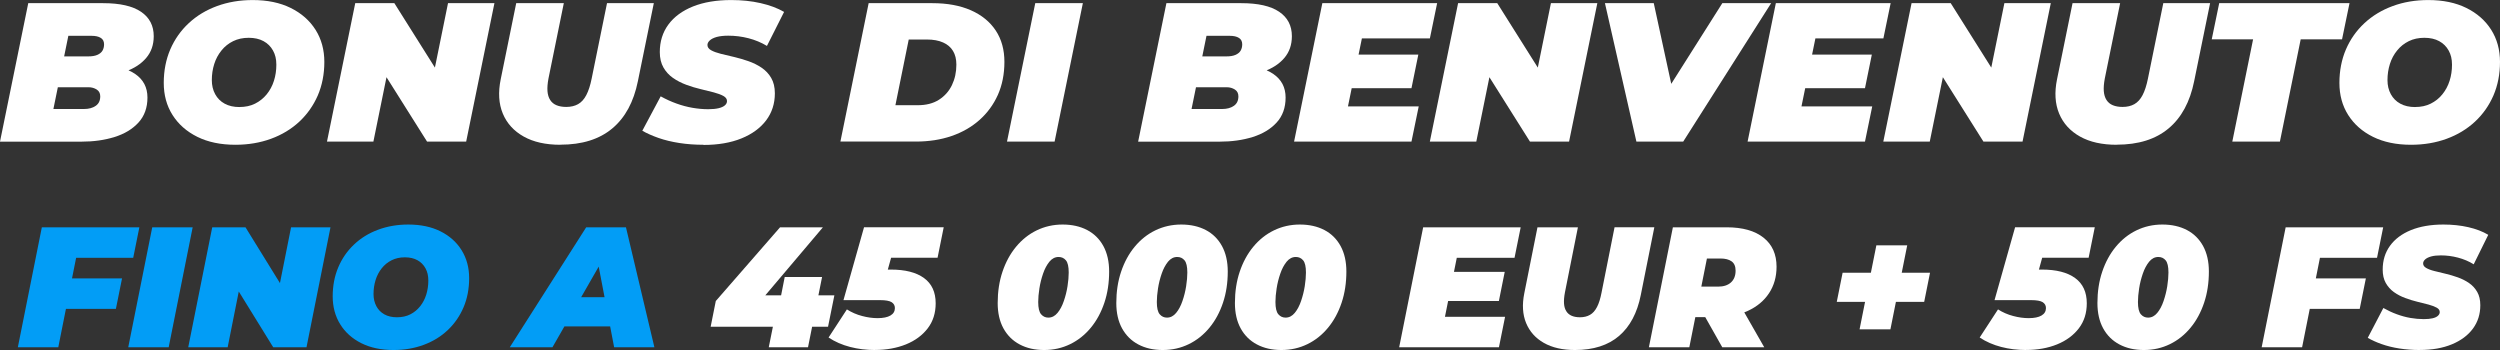 <?xml version="1.0" encoding="UTF-8"?>
<svg id="_Слой_2" data-name="Слой 2" xmlns="http://www.w3.org/2000/svg" viewBox="0 0 568.84 79.64">
  <rect x="0" y="0" width="568.84" height="79.64" fill="#333333" stroke="none"/>
  <defs>
    <style>
      .cls-1 {
        fill: #fff;
      }

      .cls-1, .cls-2 {
        stroke-width: 0px;
      }

      .cls-2 {
        fill: #029df6;
      }
    </style>
  </defs>
  <g id="_Слой_2-2" data-name="Слой 2">
    <g>
      <path class="cls-1" d="m0,32.22L6.43.72h17.03c3.82,0,6.7.65,8.63,1.96,1.93,1.31,2.89,3.16,2.89,5.56,0,1.95-.57,3.6-1.72,4.95s-2.72,2.38-4.73,3.08c-2,.71-4.31,1.06-6.91,1.06l1.38-2.43c3.27,0,5.85.64,7.73,1.91,1.88,1.28,2.82,3.07,2.82,5.38s-.68,4.21-2.04,5.69c-1.36,1.49-3.17,2.58-5.44,3.29-2.27.71-4.77,1.06-7.53,1.06H0Zm12.16-7.42h6.98c1.07,0,1.95-.24,2.64-.72.69-.48,1.03-1.2,1.03-2.16,0-.69-.27-1.21-.8-1.55-.54-.34-1.16-.52-1.86-.52h-7.71l1.42-7.02h6.24c.83,0,1.51-.11,2.04-.34.53-.23.92-.54,1.17-.95.24-.41.37-.89.37-1.46,0-.66-.25-1.15-.76-1.46-.5-.32-1.2-.47-2.09-.47h-5.28l-3.4,16.65Z"/>
      <path class="cls-1" d="m53.56,32.94c-3.34,0-6.22-.6-8.65-1.8-2.43-1.2-4.31-2.86-5.65-4.97s-2-4.55-2-7.31.5-5.33,1.49-7.63c.99-2.29,2.39-4.28,4.2-5.96,1.8-1.68,3.95-2.98,6.43-3.89s5.19-1.37,8.12-1.37c3.33,0,6.22.6,8.65,1.8s4.31,2.86,5.65,4.97c1.33,2.11,2,4.55,2,7.31s-.5,5.33-1.49,7.63c-1,2.29-2.4,4.28-4.2,5.96-1.81,1.68-3.95,2.98-6.43,3.89s-5.19,1.37-8.12,1.37Zm.92-8.59c1.35,0,2.53-.25,3.56-.77,1.02-.51,1.9-1.21,2.64-2.11.73-.9,1.29-1.93,1.65-3.08.37-1.15.55-2.38.55-3.67s-.25-2.3-.76-3.22-1.22-1.63-2.16-2.14c-.93-.51-2.06-.76-3.37-.76s-2.49.25-3.53.76c-1.04.51-1.93,1.21-2.66,2.12-.73.9-1.29,1.93-1.65,3.08-.37,1.16-.55,2.38-.55,3.67,0,1.2.25,2.27.76,3.2s1.22,1.65,2.16,2.16c.93.51,2.06.77,3.37.77Z"/>
      <path class="cls-1" d="m74.4,32.22L80.83.72h8.9l12.07,19.17h-3.76l3.9-19.17h10.56l-6.43,31.5h-8.9l-12.07-19.17h3.76l-3.9,19.17h-10.56Z"/>
      <path class="cls-1" d="m127.51,32.94c-3.34,0-6.12-.62-8.35-1.87-2.23-1.25-3.82-2.99-4.75-5.22-.93-2.23-1.09-4.84-.48-7.81l3.53-17.33h10.83l-3.49,17.14c-.21,1.11-.29,2.07-.23,2.88.06.81.27,1.49.62,2.03.35.54.83.94,1.45,1.19.61.25,1.35.38,2.2.38,1.04,0,1.94-.21,2.69-.63.75-.42,1.38-1.11,1.88-2.07s.91-2.22,1.22-3.78l3.49-17.14h10.65l-3.63,17.77c-.95,4.71-2.89,8.3-5.83,10.75-2.94,2.46-6.87,3.69-11.8,3.69Z"/>
      <path class="cls-1" d="m160.05,32.94c-1.9,0-3.72-.13-5.46-.4-1.74-.27-3.33-.65-4.75-1.15s-2.65-1.04-3.69-1.64l4.18-7.83c1.19.66,2.39,1.21,3.6,1.64,1.21.44,2.42.76,3.63.97,1.21.21,2.41.32,3.6.32.95,0,1.74-.08,2.36-.23.63-.15,1.1-.37,1.42-.65s.48-.61.48-.97c0-.48-.28-.87-.83-1.17-.55-.3-1.28-.57-2.18-.81-.9-.24-1.9-.49-2.98-.74-1.09-.25-2.18-.59-3.28-.99-1.1-.41-2.1-.92-3.01-1.55-.9-.63-1.63-1.42-2.18-2.38s-.83-2.13-.83-3.51c0-2.4.65-4.49,1.95-6.26,1.3-1.77,3.17-3.14,5.6-4.12,2.43-.97,5.33-1.46,8.7-1.46,2.39,0,4.61.23,6.68.7s3.85,1.13,5.35,2l-3.9,7.74c-1.29-.78-2.69-1.36-4.2-1.75-1.51-.39-3.05-.58-4.61-.58-1.04,0-1.91.1-2.62.29-.7.2-1.23.46-1.58.79-.35.33-.53.67-.53,1.04,0,.48.28.88.83,1.19.55.31,1.29.58,2.2.81.92.23,1.92.47,3.01.72,1.09.26,2.17.57,3.26.95,1.09.38,2.09.87,3.01,1.49.92.62,1.65,1.39,2.2,2.34s.83,2.11.83,3.49c0,2.34-.66,4.39-1.97,6.14-1.32,1.75-3.19,3.13-5.62,4.12-2.43.99-5.32,1.49-8.65,1.49Z"/>
      <path class="cls-1" d="m191.22,32.22l6.43-31.5h14.5c3.4,0,6.32.54,8.77,1.62,2.45,1.08,4.33,2.62,5.65,4.61,1.32,2,1.97,4.37,1.97,7.13s-.5,5.29-1.49,7.51c-1,2.22-2.39,4.12-4.18,5.71-1.79,1.59-3.91,2.81-6.36,3.65-2.45.84-5.14,1.26-8.08,1.26h-17.21Zm12.53-8.28h5.05c1.93,0,3.54-.41,4.84-1.24,1.3-.83,2.29-1.94,2.96-3.33.67-1.4,1.01-2.95,1.01-4.66,0-1.23-.25-2.26-.76-3.11-.5-.84-1.26-1.49-2.25-1.93-1-.45-2.23-.68-3.7-.68h-4.13l-3.03,14.94Z"/>
      <path class="cls-1" d="m229.13,32.22l6.43-31.5h10.83l-6.43,31.5h-10.83Z"/>
      <path class="cls-1" d="m258.97,32.22l6.43-31.5h17.03c3.82,0,6.7.65,8.63,1.96,1.93,1.31,2.89,3.16,2.89,5.56,0,1.95-.57,3.6-1.72,4.95s-2.72,2.38-4.73,3.08c-2,.71-4.31,1.06-6.91,1.06l1.38-2.43c3.27,0,5.85.64,7.73,1.91,1.88,1.28,2.82,3.07,2.82,5.38s-.68,4.21-2.04,5.69c-1.36,1.49-3.18,2.58-5.44,3.29-2.27.71-4.77,1.06-7.53,1.06h-18.54Zm12.16-7.42h6.98c1.07,0,1.95-.24,2.64-.72.69-.48,1.03-1.2,1.03-2.16,0-.69-.27-1.21-.8-1.55-.54-.34-1.16-.52-1.86-.52h-7.71l1.42-7.02h6.24c.83,0,1.51-.11,2.04-.34.53-.23.92-.54,1.17-.95.24-.41.37-.89.37-1.46,0-.66-.25-1.15-.76-1.46-.5-.32-1.2-.47-2.09-.47h-5.28l-3.4,16.65Z"/>
      <path class="cls-1" d="m306.7,24.21h16.11l-1.65,8.01h-26.71l6.43-31.5h26.12l-1.65,8.01h-15.47l-3.17,15.48Zm1.7-11.79h14.32l-1.56,7.65h-14.32l1.56-7.65Z"/>
      <path class="cls-1" d="m325.34,32.22l6.43-31.5h8.91l12.07,19.17h-3.76l3.9-19.17h10.56l-6.43,31.5h-8.9l-12.07-19.17h3.76l-3.9,19.17h-10.56Z"/>
      <path class="cls-1" d="m372.34,32.22l-7.16-31.5h11.11l5.78,26.68h-7.07L391.89.72h11.11l-20.01,31.5h-10.65Z"/>
      <path class="cls-1" d="m409.89,24.21h16.11l-1.65,8.01h-26.71l6.43-31.5h26.12l-1.65,8.01h-15.47l-3.17,15.48Zm1.7-11.79h14.32l-1.56,7.65h-14.32l1.56-7.65Z"/>
      <path class="cls-1" d="m428.52,32.22l6.43-31.5h8.91l12.07,19.17h-3.76l3.9-19.17h10.56l-6.43,31.5h-8.9l-12.07-19.17h3.76l-3.9,19.17h-10.56Z"/>
      <path class="cls-1" d="m481.63,32.94c-3.34,0-6.12-.62-8.35-1.87-2.23-1.25-3.82-2.99-4.75-5.22-.93-2.23-1.09-4.84-.48-7.81l3.53-17.33h10.83l-3.49,17.14c-.21,1.11-.29,2.07-.23,2.88.06.81.27,1.49.62,2.03.35.54.83.94,1.45,1.19.61.25,1.35.38,2.2.38,1.04,0,1.93-.21,2.68-.63s1.38-1.11,1.88-2.07.91-2.22,1.22-3.78l3.49-17.14h10.65l-3.63,17.77c-.95,4.71-2.89,8.3-5.83,10.75-2.94,2.46-6.87,3.69-11.8,3.69Z"/>
      <path class="cls-1" d="m507.93,32.22l4.73-23.27h-9.41l1.7-8.23h29.65l-1.7,8.23h-9.41l-4.73,23.27h-10.83Z"/>
      <path class="cls-1" d="m548.6,32.94c-3.34,0-6.22-.6-8.65-1.8s-4.31-2.86-5.65-4.97-2-4.55-2-7.31.5-5.33,1.49-7.63c.99-2.29,2.39-4.28,4.2-5.96,1.81-1.68,3.95-2.98,6.43-3.89,2.48-.92,5.19-1.37,8.12-1.37,3.33,0,6.22.6,8.65,1.8,2.43,1.2,4.31,2.86,5.65,4.97,1.33,2.11,2,4.55,2,7.31s-.5,5.33-1.49,7.63c-1,2.29-2.39,4.28-4.2,5.96s-3.95,2.98-6.43,3.89-5.19,1.37-8.12,1.37Zm.92-8.59c1.35,0,2.53-.25,3.56-.77,1.03-.51,1.91-1.21,2.64-2.11.73-.9,1.29-1.93,1.65-3.08.37-1.15.55-2.38.55-3.67s-.25-2.3-.76-3.22-1.22-1.63-2.16-2.14c-.93-.51-2.06-.76-3.37-.76s-2.5.25-3.53.76c-1.04.51-1.93,1.21-2.66,2.12-.74.9-1.29,1.93-1.65,3.08-.37,1.16-.55,2.38-.55,3.67,0,1.2.25,2.27.76,3.2s1.22,1.65,2.16,2.16c.93.51,2.06.77,3.37.77Z"/>
      <path class="cls-2" d="m13.26,79.02H4.06l5.46-27.3h22.19l-1.4,6.94h-12.99l-4.06,20.36Zm2.5-15.68h12.01l-1.4,6.94h-11.97l1.36-6.94Z"/>
      <path class="cls-2" d="m29.18,79.02l5.46-27.3h9.2l-5.46,27.3h-9.2Z"/>
      <path class="cls-2" d="m42.83,79.02l5.46-27.3h7.57l10.26,16.61h-3.2l3.31-16.61h8.97l-5.46,27.3h-7.57l-10.26-16.61h3.2l-3.31,16.61h-8.97Z"/>
      <path class="cls-2" d="m89.55,79.64c-2.83,0-5.28-.52-7.35-1.56-2.07-1.04-3.67-2.48-4.8-4.31s-1.7-3.95-1.7-6.34.42-4.62,1.27-6.61c.84-1.99,2.03-3.71,3.57-5.17,1.53-1.46,3.35-2.58,5.46-3.37s4.41-1.19,6.9-1.19c2.83,0,5.28.52,7.35,1.56,2.07,1.04,3.67,2.48,4.8,4.31,1.13,1.83,1.7,3.95,1.7,6.34s-.42,4.62-1.27,6.61c-.85,1.99-2.03,3.71-3.57,5.17-1.53,1.46-3.35,2.58-5.46,3.37s-4.41,1.19-6.9,1.19Zm.78-7.45c1.14,0,2.15-.22,3.02-.66.87-.44,1.62-1.05,2.24-1.83.62-.78,1.09-1.67,1.4-2.67s.47-2.06.47-3.18-.21-2-.64-2.79c-.43-.79-1.04-1.41-1.83-1.85s-1.75-.66-2.87-.66-2.12.22-3,.66c-.88.44-1.64,1.05-2.26,1.83-.62.78-1.09,1.67-1.4,2.67-.31,1-.47,2.06-.47,3.18,0,1.04.21,1.96.64,2.77.43.81,1.04,1.43,1.83,1.87.79.44,1.75.66,2.87.66Z"/>
      <path class="cls-2" d="m115.99,79.02l17.39-27.3h9.05l6.47,27.3h-9.16l-4.41-23.05h3.59l-13.22,23.05h-9.71Zm8.03-4.76l3.67-6.63h12.56l1.01,6.63h-17.24Z"/>
      <path class="cls-1" d="m161.7,74.34l1.17-5.85,14.62-16.77h9.75l-14.2,16.77-4.33-1.29h21.14l-1.44,7.14h-26.71Zm13.22,4.68l.94-4.68,1.87-7.14.82-4.17h8.5l-3.2,15.99h-8.93Z"/>
      <path class="cls-1" d="m199.06,79.64c-1.95,0-3.83-.23-5.64-.7-1.81-.47-3.44-1.18-4.89-2.14l4.17-6.4c1.07.68,2.22,1.18,3.45,1.5,1.23.33,2.41.49,3.53.49,1.27,0,2.25-.2,2.93-.6.68-.4,1.01-.97,1.01-1.7,0-.57-.25-1.01-.74-1.33-.49-.31-1.38-.47-2.65-.47h-8.31l4.68-16.58h18.13l-1.4,6.94h-14.9l5.42-3.94-2.93,10.57-3.82-3.94h5.62c3.25,0,5.76.64,7.53,1.93,1.77,1.29,2.65,3.2,2.65,5.75,0,2.21-.6,4.11-1.81,5.69s-2.86,2.8-4.95,3.65c-2.09.84-4.45,1.27-7.08,1.27Z"/>
      <path class="cls-1" d="m237.59,79.64c-2.13,0-3.99-.42-5.58-1.27-1.59-.84-2.81-2.06-3.69-3.65-.87-1.59-1.31-3.51-1.31-5.77,0-2.57.36-4.95,1.09-7.12.73-2.17,1.75-4.06,3.08-5.67,1.33-1.61,2.89-2.86,4.7-3.74s3.78-1.33,5.91-1.33,3.99.42,5.58,1.25c1.59.83,2.81,2.05,3.69,3.65.87,1.6,1.31,3.53,1.31,5.79,0,2.57-.36,4.95-1.09,7.12-.73,2.17-1.75,4.06-3.08,5.67-1.33,1.61-2.89,2.86-4.7,3.74s-3.78,1.33-5.91,1.33Zm.94-7.37c.81,0,1.5-.36,2.09-1.07s1.07-1.62,1.44-2.71c.38-1.09.66-2.22.84-3.37.18-1.16.27-2.19.27-3.1,0-1.35-.21-2.28-.64-2.79-.43-.51-.98-.76-1.66-.76-.81,0-1.5.36-2.09,1.07-.58.72-1.07,1.62-1.44,2.71-.38,1.09-.66,2.22-.84,3.37-.18,1.16-.27,2.19-.27,3.1,0,1.35.22,2.28.66,2.79.44.51.99.76,1.64.76Z"/>
      <path class="cls-1" d="m264.58,79.64c-2.13,0-3.99-.42-5.58-1.27-1.59-.84-2.81-2.06-3.69-3.65-.87-1.59-1.31-3.51-1.31-5.77,0-2.57.36-4.95,1.09-7.12.73-2.17,1.75-4.06,3.08-5.67,1.33-1.61,2.89-2.86,4.7-3.74s3.78-1.33,5.91-1.33,3.99.42,5.58,1.25c1.59.83,2.81,2.05,3.69,3.65.87,1.6,1.31,3.53,1.31,5.79,0,2.57-.36,4.95-1.09,7.12-.73,2.17-1.75,4.06-3.08,5.67-1.33,1.61-2.89,2.86-4.7,3.74s-3.78,1.33-5.91,1.33Zm.94-7.37c.81,0,1.5-.36,2.09-1.07s1.07-1.62,1.44-2.71c.38-1.09.66-2.22.84-3.37.18-1.16.27-2.19.27-3.1,0-1.35-.21-2.28-.64-2.79-.43-.51-.98-.76-1.66-.76-.81,0-1.5.36-2.09,1.07-.58.72-1.07,1.62-1.44,2.71-.38,1.09-.66,2.22-.84,3.37-.18,1.16-.27,2.19-.27,3.1,0,1.35.22,2.28.66,2.79.44.51.99.76,1.64.76Z"/>
      <path class="cls-1" d="m291.57,79.64c-2.13,0-3.99-.42-5.58-1.27-1.59-.84-2.82-2.06-3.69-3.65-.87-1.59-1.31-3.51-1.31-5.77,0-2.57.36-4.95,1.09-7.12.73-2.17,1.75-4.06,3.08-5.67s2.89-2.86,4.7-3.74c1.81-.88,3.78-1.33,5.91-1.33s3.99.42,5.58,1.25,2.81,2.05,3.69,3.65c.87,1.6,1.31,3.53,1.31,5.79,0,2.57-.36,4.95-1.09,7.12-.73,2.17-1.75,4.06-3.08,5.67-1.33,1.61-2.89,2.86-4.7,3.74-1.81.88-3.78,1.33-5.91,1.33Zm.94-7.37c.81,0,1.5-.36,2.09-1.07s1.07-1.62,1.44-2.71.66-2.22.84-3.37c.18-1.16.27-2.19.27-3.1,0-1.35-.21-2.28-.64-2.79-.43-.51-.98-.76-1.66-.76-.81,0-1.5.36-2.09,1.07-.58.72-1.07,1.62-1.44,2.71-.38,1.09-.66,2.22-.84,3.37-.18,1.16-.27,2.19-.27,3.1,0,1.35.22,2.28.66,2.79.44.51.99.76,1.64.76Z"/>
      <path class="cls-1" d="m328.77,72.08h13.69l-1.4,6.94h-22.7l5.46-27.3h22.19l-1.4,6.94h-13.14l-2.69,13.42Zm1.44-10.22h12.17l-1.33,6.63h-12.17l1.33-6.63Z"/>
      <path class="cls-1" d="m358.38,79.64c-2.83,0-5.2-.54-7.1-1.62-1.9-1.08-3.24-2.59-4.04-4.52-.79-1.94-.93-4.19-.41-6.77l3-15.01h9.2l-2.96,14.86c-.18.96-.25,1.79-.2,2.5s.23,1.29.53,1.75c.3.47.71.81,1.23,1.03.52.22,1.14.33,1.87.33.88,0,1.64-.18,2.28-.55.64-.36,1.17-.96,1.6-1.79s.77-1.92,1.03-3.28l2.96-14.86h9.05l-3.08,15.41c-.81,4.08-2.46,7.19-4.95,9.32-2.5,2.13-5.84,3.2-10.02,3.2Z"/>
      <path class="cls-1" d="m375.18,79.02l5.46-27.3h12.25c3.61,0,6.41.79,8.38,2.36,1.98,1.57,2.96,3.78,2.96,6.61,0,2.29-.57,4.29-1.7,6.01s-2.73,3.06-4.8,4.02c-2.07.96-4.5,1.44-7.31,1.44h-8.81l4.91-3.86-2.14,10.72h-9.2Zm11.12-9.63l-3.24-4.17h7.84c1.27,0,2.26-.32,2.96-.96.7-.64,1.05-1.53,1.05-2.67,0-.99-.31-1.7-.92-2.13-.61-.43-1.45-.64-2.52-.64h-7.14l4.91-4.29-2.96,14.86Zm5.58,9.63l-5.62-9.95h9.48l5.69,9.95h-9.56Z"/>
      <path class="cls-1" d="m417.93,68.69l1.33-6.63h19.89l-1.33,6.63h-19.89Zm5.19,6.24l3.82-19.11h7.02l-3.82,19.11h-7.02Z"/>
      <path class="cls-1" d="m460.98,79.64c-1.95,0-3.83-.23-5.64-.7-1.81-.47-3.44-1.18-4.89-2.14l4.17-6.4c1.07.68,2.22,1.18,3.45,1.5,1.23.33,2.41.49,3.53.49,1.27,0,2.25-.2,2.92-.6.68-.4,1.01-.97,1.01-1.7,0-.57-.25-1.01-.74-1.33-.49-.31-1.38-.47-2.65-.47h-8.31l4.68-16.58h18.13l-1.4,6.94h-14.9l5.42-3.94-2.92,10.57-3.82-3.94h5.62c3.25,0,5.76.64,7.53,1.93,1.77,1.29,2.65,3.2,2.65,5.75,0,2.21-.6,4.11-1.81,5.69s-2.86,2.8-4.95,3.65-4.45,1.27-7.08,1.27Z"/>
      <path class="cls-1" d="m487.82,79.64c-2.13,0-3.99-.42-5.58-1.27-1.59-.84-2.82-2.06-3.69-3.65-.87-1.59-1.31-3.51-1.31-5.77,0-2.57.36-4.95,1.09-7.12.73-2.17,1.75-4.06,3.08-5.67s2.89-2.86,4.7-3.74c1.81-.88,3.78-1.33,5.91-1.33s3.99.42,5.58,1.25,2.81,2.05,3.69,3.65c.87,1.6,1.31,3.53,1.31,5.79,0,2.57-.36,4.95-1.09,7.12-.73,2.17-1.75,4.06-3.08,5.67-1.33,1.61-2.89,2.86-4.7,3.74-1.81.88-3.78,1.33-5.91,1.33Zm.94-7.37c.81,0,1.5-.36,2.09-1.07s1.07-1.62,1.44-2.71.66-2.22.84-3.37c.18-1.16.27-2.19.27-3.1,0-1.35-.21-2.28-.64-2.79-.43-.51-.98-.76-1.66-.76-.81,0-1.5.36-2.09,1.07-.58.72-1.07,1.62-1.44,2.71-.38,1.09-.66,2.22-.84,3.37-.18,1.16-.27,2.19-.27,3.1,0,1.35.22,2.28.66,2.79.44.51.99.76,1.64.76Z"/>
      <path class="cls-1" d="m523.81,79.02h-9.2l5.46-27.3h22.19l-1.4,6.94h-12.99l-4.06,20.36Zm2.5-15.68h12.01l-1.4,6.94h-11.97l1.37-6.94Z"/>
      <path class="cls-1" d="m550.57,79.64c-1.61,0-3.16-.12-4.64-.35-1.48-.23-2.83-.57-4.04-1s-2.25-.9-3.14-1.42l3.55-6.79c1.01.57,2.03,1.05,3.06,1.42,1.03.38,2.05.66,3.08.84,1.03.18,2.05.27,3.06.27.8,0,1.47-.06,2.01-.19s.94-.32,1.21-.57c.27-.25.41-.53.41-.84,0-.42-.23-.75-.7-1.01s-1.09-.49-1.85-.7c-.77-.21-1.61-.42-2.54-.64-.92-.22-1.85-.51-2.79-.86-.94-.35-1.79-.8-2.55-1.34-.77-.55-1.38-1.24-1.85-2.07s-.7-1.85-.7-3.04c0-2.08.55-3.89,1.66-5.42,1.1-1.53,2.69-2.72,4.76-3.57,2.07-.84,4.53-1.27,7.39-1.27,2.03,0,3.92.2,5.67.6s3.27.98,4.54,1.74l-3.31,6.71c-1.09-.68-2.28-1.18-3.57-1.52-1.29-.34-2.59-.51-3.92-.51-.88,0-1.62.08-2.22.25-.6.17-1.05.4-1.35.68s-.45.58-.45.9c0,.42.23.76.7,1.03.47.27,1.09.51,1.87.7.78.2,1.63.4,2.55.62.92.22,1.85.49,2.77.82.92.33,1.77.75,2.55,1.29.78.53,1.4,1.21,1.87,2.03.47.82.7,1.83.7,3.02,0,2.03-.56,3.8-1.68,5.32-1.12,1.52-2.71,2.71-4.78,3.57s-4.52,1.29-7.35,1.29Z"/>
    </g>
  </g>
</svg>